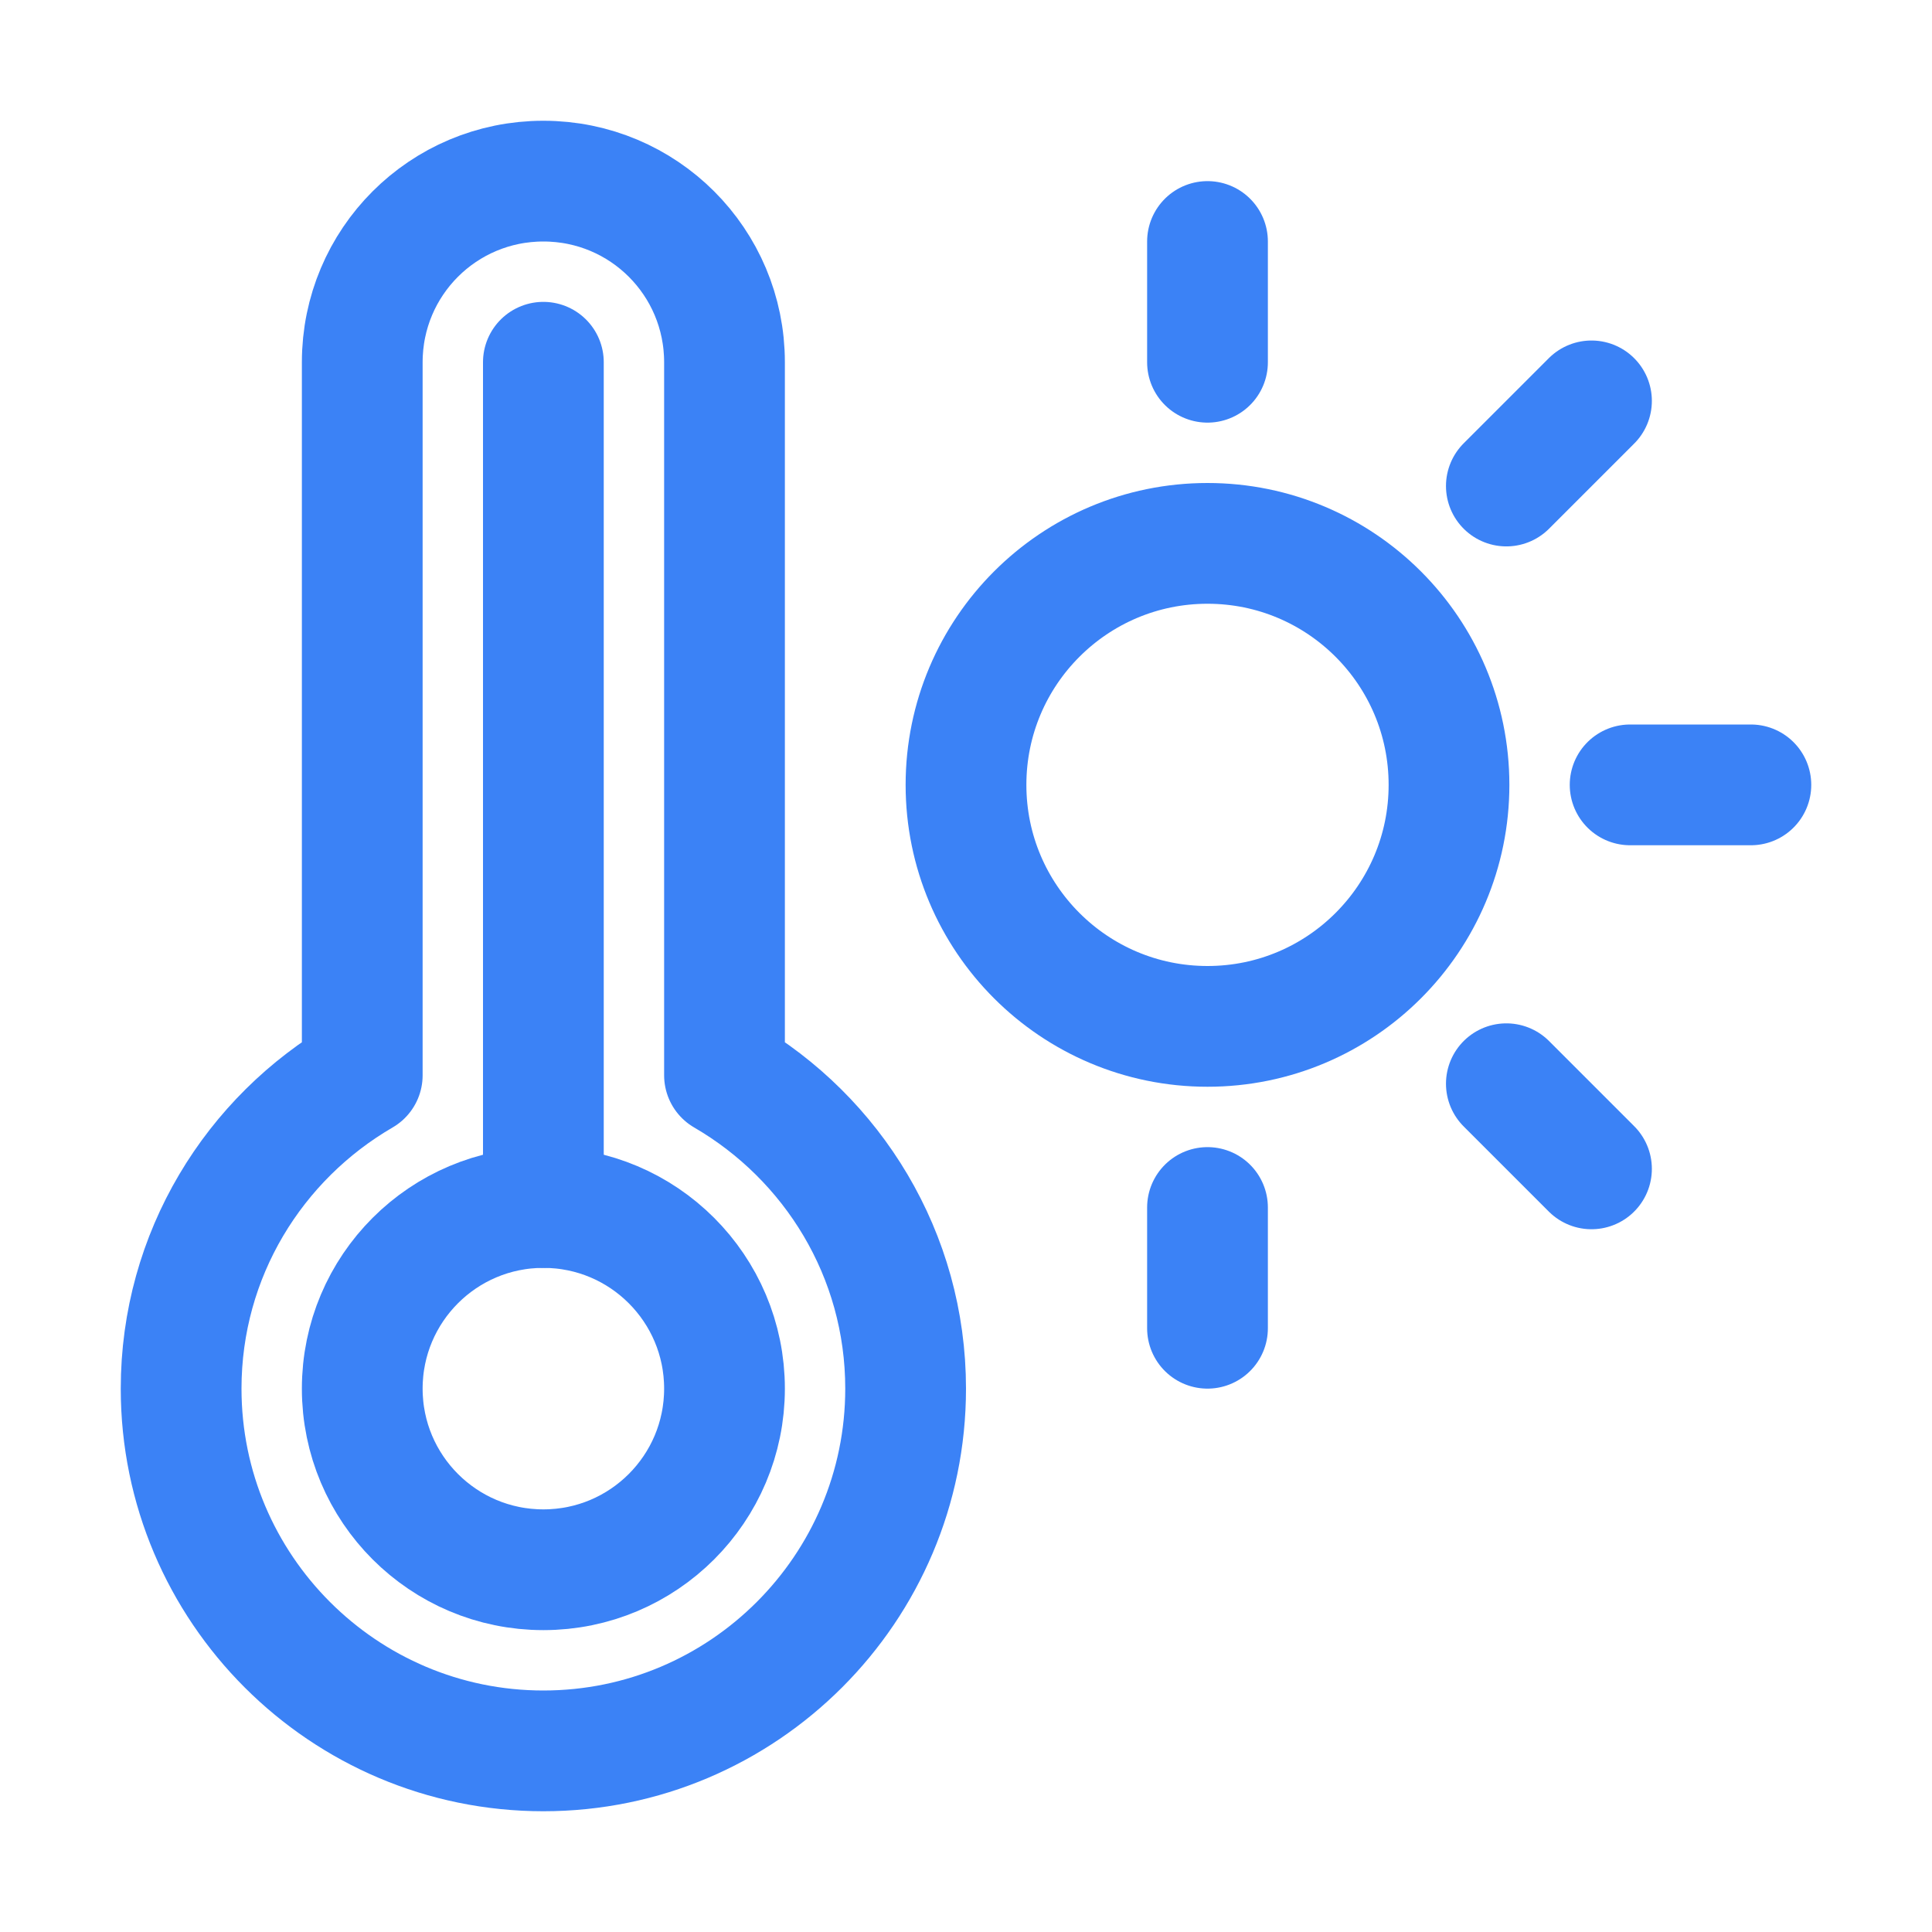 <!DOCTYPE svg PUBLIC "-//W3C//DTD SVG 1.1//EN" "http://www.w3.org/Graphics/SVG/1.1/DTD/svg11.dtd">
<!-- Uploaded to: SVG Repo, www.svgrepo.com, Transformed by: SVG Repo Mixer Tools -->
<svg version="1.1" id="Icons" xmlns="http://www.w3.org/2000/svg" xmlns:xlink="http://www.w3.org/1999/xlink" viewBox="0 0 32 32" xml:space="preserve" width="256px" height="256px" fill="#000000">
<g id="SVGRepo_bgCarrier" stroke-width="0"/>
<g id="SVGRepo_tracerCarrier" stroke-linecap="round" stroke-linejoin="round"/>
<g id="SVGRepo_iconCarrier"> <style type="text/css"> .st0{fill:none;stroke:#3b82f6;stroke-width:2;stroke-linecap:round;stroke-linejoin:round;stroke-miterlimit:10;} .st1{fill:none;stroke:#3b82f6;stroke-width:2;stroke-linejoin:round;stroke-miterlimit:10;} </style> <path class="st0" d="M12,17.81V6c0-1.66-1.34-3-3-3S6,4.34,6,6v11.81C4.21,18.85,3,20.78,3,23c0,3.31,2.69,6,6,6s6-2.69,6-6 C15,20.78,13.79,18.85,12,17.81z"/> <circle class="st0" cx="9" cy="23" r="3"/> <line class="st0" x1="9" y1="6" x2="9" y2="20"/> <circle class="st0" cx="20" cy="13" r="4"/> <line class="st0" x1="20" y1="4" x2="20" y2="6"/> <line class="st0" x1="20" y1="22" x2="20" y2="20"/> <line class="st0" x1="26.36" y1="19.36" x2="24.95" y2="17.95"/> <line class="st0" x1="29" y1="13" x2="27" y2="13"/> <line class="st0" x1="26.36" y1="6.64" x2="24.95" y2="8.05"/> </g>
</svg>